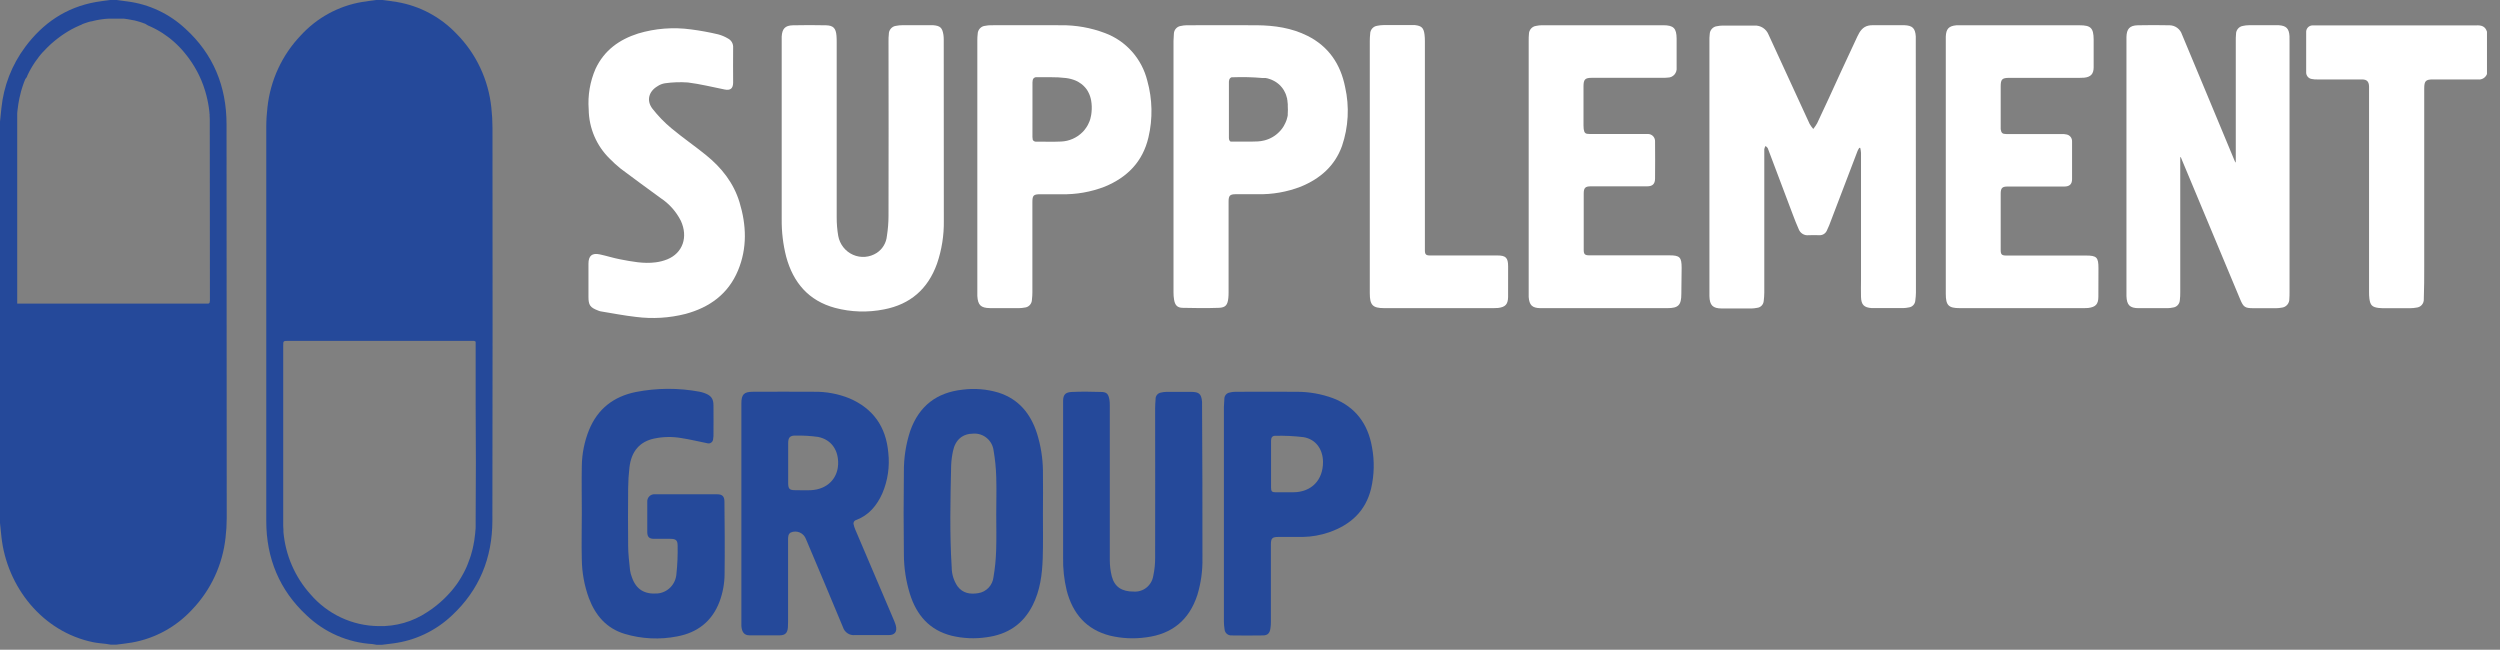 <svg width="177" height="46" viewBox="0 0 177 46" fill="none" xmlns="http://www.w3.org/2000/svg">
    <rect x="0" y="0" width="177" height="46" fill="#808080" stroke="none"/>
    <g clip-path="url(#clip0_1_2)">
        <path d="M16.039 8.783C16.035 6.118 15.104 3.831 13.127 2.034C11.989 0.973 10.554 0.298 9.02 0.102L8.261 0H7.799C7.459 0.047 7.118 0.085 6.78 0.145C4.682 0.517 3.037 1.634 1.775 3.337C0.837 4.596 0.258 6.092 0.099 7.661C0.065 7.983 0.034 8.3 0 8.615V37.029C0.034 37.359 0.067 37.691 0.103 38.023C0.487 41.522 2.981 44.733 6.606 45.471C6.899 45.531 7.199 45.548 7.495 45.586C7.617 45.601 7.736 45.622 7.856 45.642H8.225C8.59 45.593 8.955 45.559 9.318 45.495C10.968 45.211 12.48 44.383 13.62 43.139C14.935 41.76 15.761 39.977 15.968 38.07C16.023 37.614 16.051 37.154 16.052 36.695C16.049 27.394 16.045 18.09 16.039 8.783ZM14.862 21.139C14.869 21.232 14.863 21.326 14.843 21.417C14.838 21.434 14.829 21.45 14.816 21.462L14.797 21.477C14.781 21.486 14.763 21.493 14.745 21.496H14.709H14.644H1.219V21.217C1.219 17.899 1.219 14.582 1.219 11.262C1.219 10.424 1.219 9.583 1.219 8.744C1.219 8.649 1.219 8.553 1.219 8.459V8.317C1.219 8.27 1.219 8.223 1.219 8.176C1.219 8.129 1.219 8.083 1.219 8.038C1.219 7.944 1.236 7.853 1.246 7.761C1.275 7.493 1.317 7.225 1.372 6.961C1.408 6.787 1.45 6.616 1.496 6.448C1.508 6.403 1.521 6.357 1.536 6.314C1.561 6.233 1.586 6.154 1.613 6.074C1.626 6.033 1.64 5.993 1.655 5.952C1.67 5.912 1.682 5.874 1.697 5.835C1.712 5.797 1.729 5.752 1.745 5.712L1.796 5.593L1.888 5.473L1.938 5.365C1.938 5.358 1.938 5.351 1.938 5.344L1.989 5.242C2.005 5.203 2.026 5.165 2.045 5.129C2.064 5.093 2.077 5.067 2.091 5.037C2.106 5.007 2.142 4.944 2.169 4.897L2.23 4.793C2.251 4.754 2.272 4.718 2.295 4.682C2.318 4.646 2.331 4.622 2.349 4.595L2.379 4.548L2.479 4.395C2.565 4.269 2.656 4.146 2.75 4.026L2.84 3.911L2.935 3.799L3.021 3.701L3.105 3.618C3.243 3.465 3.39 3.316 3.547 3.173L3.635 3.092C3.694 3.039 3.755 2.988 3.818 2.935L3.91 2.858L4.103 2.707L4.202 2.632C4.334 2.532 4.472 2.437 4.621 2.343L4.72 2.281L4.823 2.217C4.987 2.117 5.157 2.024 5.33 1.941C5.435 1.89 5.54 1.843 5.645 1.798L5.75 1.756L5.848 1.702L5.955 1.662L6.062 1.626L6.169 1.59L6.281 1.556L6.379 1.528L6.503 1.507C6.576 1.488 6.648 1.471 6.713 1.456L6.822 1.432L7.042 1.392L7.252 1.36L7.462 1.336L7.682 1.322H7.766H7.85C7.99 1.322 8.133 1.322 8.269 1.322H8.336H8.481H8.561H8.63H8.689H8.773C8.94 1.341 9.108 1.368 9.276 1.402L9.345 1.417H9.366L9.442 1.436H9.484L9.574 1.46L9.628 1.473L9.754 1.509L9.845 1.534L9.92 1.558L10.017 1.59L10.098 1.617L10.136 1.632L10.199 1.654L10.283 1.685L10.489 1.809L10.577 1.845L10.663 1.883L10.833 1.964L10.919 2.007L11.072 2.088C11.107 2.105 11.141 2.126 11.177 2.145L11.279 2.205L11.382 2.266L11.458 2.313L11.523 2.354C11.644 2.435 11.766 2.518 11.883 2.607C11.932 2.641 11.978 2.677 12.024 2.713L12.095 2.771C12.142 2.807 12.186 2.845 12.232 2.886L12.366 3.003L12.54 3.167L12.628 3.254L12.691 3.318L12.754 3.384L12.88 3.52L12.941 3.588L13.031 3.694L13.186 3.886L13.245 3.96C13.266 3.988 13.287 4.014 13.306 4.041L13.35 4.099C13.371 4.129 13.394 4.158 13.415 4.19C13.474 4.271 13.532 4.354 13.587 4.437C13.717 4.637 13.839 4.839 13.95 5.048L13.992 5.129C14.025 5.193 14.057 5.256 14.088 5.32L14.126 5.399L14.139 5.425C14.151 5.45 14.162 5.478 14.174 5.505C14.187 5.533 14.225 5.618 14.25 5.676C14.253 5.688 14.258 5.699 14.264 5.71L14.292 5.78C14.327 5.869 14.363 5.957 14.395 6.046C14.409 6.086 14.424 6.127 14.436 6.169C14.568 6.548 14.668 6.936 14.739 7.331C14.757 7.431 14.774 7.534 14.789 7.634C14.803 7.734 14.816 7.846 14.827 7.942C14.827 7.987 14.827 8.031 14.839 8.078C14.852 8.125 14.839 8.136 14.839 8.163L14.852 8.419C14.852 8.5 14.852 8.578 14.852 8.659C14.852 8.74 14.852 8.819 14.852 8.9C14.859 12.98 14.862 17.06 14.862 21.139Z" fill="#25499A"/>
        <path d="M34.868 9.049C34.867 8.574 34.841 8.099 34.788 7.627C34.584 5.647 33.715 3.799 32.325 2.394C31.194 1.204 29.716 0.415 28.109 0.143C27.775 0.085 27.433 0.047 27.091 0H26.64C26.3 0.047 25.959 0.085 25.619 0.143C23.96 0.426 22.44 1.257 21.295 2.507C19.972 3.89 19.142 5.681 18.936 7.597C18.88 8.061 18.852 8.528 18.852 8.996C18.852 18.293 18.852 27.591 18.852 36.891C18.852 39.517 19.783 41.785 21.711 43.569C22.984 44.781 24.637 45.501 26.38 45.601C26.478 45.613 26.576 45.63 26.672 45.652H27.041L27.838 45.552C29.398 45.351 30.856 44.657 32.004 43.567C33.936 41.766 34.857 39.498 34.861 36.861C34.877 27.591 34.879 18.32 34.868 9.049ZM33.676 36.914C33.676 36.961 33.676 37.01 33.676 37.057C33.676 37.104 33.676 37.131 33.676 37.167V37.295C33.676 37.378 33.676 37.461 33.661 37.544C33.647 37.627 33.649 37.71 33.64 37.791C33.624 37.955 33.603 38.117 33.578 38.274C33.559 38.393 33.535 38.512 33.512 38.629C33.498 38.706 33.479 38.783 33.462 38.861C33.452 38.9 33.443 38.938 33.433 38.974C33.406 39.089 33.374 39.202 33.34 39.312C33.317 39.387 33.294 39.462 33.269 39.525C33.219 39.674 33.164 39.821 33.105 39.964L33.08 40.026L33.051 40.096L33.007 40.194C32.994 40.219 32.984 40.247 32.971 40.274C32.931 40.36 32.889 40.443 32.845 40.526C32.832 40.554 32.818 40.582 32.801 40.609C32.753 40.7 32.703 40.789 32.65 40.879C32.631 40.913 32.61 40.945 32.589 40.977C32.569 41.009 32.552 41.043 32.529 41.075C32.505 41.106 32.489 41.139 32.468 41.17C32.424 41.234 32.382 41.298 32.338 41.36L32.269 41.453C32.248 41.483 32.224 41.515 32.199 41.545L32.13 41.636L31.983 41.817L31.906 41.905C31.88 41.934 31.855 41.964 31.828 41.992C31.704 42.13 31.574 42.266 31.438 42.396L31.377 42.454L31.238 42.579L31.171 42.641L31.043 42.749L30.878 42.886C30.68 43.043 30.473 43.192 30.248 43.337C29.225 44.018 28.021 44.364 26.798 44.328C25.881 44.319 24.978 44.113 24.146 43.723C23.314 43.333 22.573 42.768 21.973 42.066C20.883 40.852 20.214 39.31 20.068 37.674C20.068 37.644 20.068 37.616 20.068 37.587V37.523C20.068 37.427 20.053 37.331 20.051 37.238C20.051 37.208 20.051 37.178 20.051 37.148C20.051 37.118 20.051 37.091 20.051 37.061C20.051 37.031 20.051 37.004 20.051 36.974C20.051 36.895 20.051 36.816 20.051 36.74V33.335C20.051 30.388 20.051 27.441 20.051 24.494C20.051 24.133 20.051 24.133 20.419 24.133H26.88C29.055 24.133 31.232 24.133 33.407 24.133C33.447 24.129 33.486 24.129 33.525 24.133C33.535 24.132 33.546 24.132 33.556 24.133C33.574 24.137 33.591 24.143 33.607 24.152C33.614 24.151 33.621 24.151 33.628 24.152L33.647 24.169C33.653 24.174 33.658 24.18 33.663 24.186L33.676 24.209V24.235C33.677 24.245 33.677 24.255 33.676 24.265C33.676 24.265 33.676 24.265 33.676 24.28C33.68 24.319 33.68 24.358 33.676 24.397C33.676 25.79 33.676 27.184 33.676 28.581C33.695 31.387 33.701 34.15 33.676 36.914Z" fill="#25499A"/>
        <path d="M176.078 2.247V5.243C176.028 5.37 175.938 5.477 175.822 5.546C175.705 5.615 175.569 5.643 175.436 5.624C174.374 5.624 173.313 5.624 172.251 5.624C171.742 5.624 171.635 5.733 171.635 6.263C171.635 10.47 171.635 14.677 171.635 18.882C171.635 19.646 171.635 20.41 171.605 21.174C171.61 21.249 171.6 21.324 171.576 21.395C171.551 21.466 171.514 21.532 171.465 21.588C171.416 21.644 171.356 21.69 171.289 21.722C171.223 21.755 171.15 21.774 171.077 21.779C170.938 21.806 170.798 21.82 170.657 21.819C169.996 21.819 169.336 21.819 168.673 21.819C168.581 21.82 168.489 21.814 168.398 21.802C167.951 21.742 167.815 21.608 167.754 21.151C167.735 20.988 167.726 20.825 167.729 20.661C167.729 15.886 167.729 11.11 167.729 6.335C167.729 6.265 167.729 6.194 167.729 6.122C167.718 5.773 167.573 5.624 167.229 5.624H164.041C163.926 5.628 163.81 5.618 163.697 5.596C163.636 5.591 163.578 5.574 163.524 5.545C163.47 5.517 163.422 5.478 163.383 5.43C163.344 5.383 163.315 5.329 163.297 5.27C163.278 5.211 163.272 5.149 163.277 5.088C163.277 4.159 163.277 3.23 163.277 2.302C163.272 2.239 163.279 2.176 163.298 2.116C163.317 2.056 163.349 2 163.39 1.953C163.431 1.906 163.482 1.868 163.538 1.841C163.594 1.814 163.656 1.8 163.718 1.798C163.81 1.791 163.903 1.791 163.995 1.798C167.771 1.798 171.54 1.798 175.301 1.798C175.687 1.776 175.96 1.859 176.078 2.247Z" fill="white"/>
        <path d="M135.648 20.715C135.645 20.909 135.629 21.103 135.602 21.296C135.59 21.414 135.539 21.524 135.458 21.609C135.376 21.694 135.269 21.749 135.153 21.764C135.015 21.793 134.874 21.81 134.733 21.813C134.033 21.813 133.334 21.813 132.635 21.813H132.52C131.973 21.774 131.777 21.581 131.759 21.025C131.746 20.619 131.759 20.212 131.759 19.808C131.759 16.812 131.759 13.815 131.759 10.817C131.75 10.7 131.733 10.584 131.706 10.47H131.635C131.59 10.537 131.55 10.609 131.517 10.683L129.506 15.954C129.455 16.084 129.399 16.211 129.336 16.335C129.289 16.435 129.215 16.518 129.121 16.575C129.028 16.631 128.92 16.658 128.811 16.652C128.558 16.652 128.302 16.637 128.05 16.652C127.903 16.671 127.754 16.639 127.627 16.562C127.5 16.485 127.402 16.367 127.349 16.227C127.194 15.888 127.064 15.539 126.93 15.19C126.34 13.63 125.751 12.069 125.163 10.508C125.138 10.44 125.056 10.391 125.002 10.332C124.959 10.401 124.928 10.477 124.912 10.557C124.912 13.944 124.912 17.33 124.912 20.717C124.91 20.919 124.896 21.121 124.87 21.321C124.858 21.444 124.804 21.558 124.718 21.645C124.632 21.731 124.519 21.785 124.398 21.796C124.27 21.822 124.14 21.837 124.01 21.84C123.309 21.84 122.611 21.84 121.912 21.84C121.262 21.84 121.041 21.615 121.027 20.955C121.027 20.596 121.027 20.236 121.027 19.878C121.027 14.227 121.027 8.577 121.027 2.928C121.022 2.757 121.029 2.585 121.048 2.415C121.053 2.273 121.11 2.137 121.207 2.034C121.304 1.93 121.434 1.866 121.574 1.853C121.702 1.826 121.832 1.812 121.962 1.811C122.715 1.811 123.468 1.811 124.224 1.811C124.433 1.8 124.641 1.856 124.818 1.97C124.995 2.084 125.133 2.252 125.212 2.449C126.185 4.556 127.15 6.667 128.123 8.776C128.199 8.902 128.284 9.02 128.379 9.131C128.481 9.004 128.573 8.869 128.654 8.727C129.213 7.54 129.764 6.349 130.305 5.154C130.703 4.303 131.1 3.434 131.503 2.579C131.673 2.219 131.88 1.892 132.308 1.809C132.399 1.792 132.491 1.784 132.583 1.785H134.844C135.398 1.811 135.597 1.998 135.637 2.57C135.637 2.679 135.637 2.783 135.637 2.898C135.646 8.838 135.649 14.777 135.648 20.715Z" fill="white"/>
        <path d="M162.099 2.933V20.677C162.099 20.834 162.099 20.99 162.086 21.145C162.094 21.305 162.04 21.462 161.935 21.581C161.83 21.701 161.683 21.773 161.526 21.784C161.405 21.807 161.282 21.819 161.159 21.82C160.613 21.82 160.066 21.82 159.52 21.82C158.944 21.82 158.832 21.737 158.606 21.196C157.235 17.913 155.864 14.631 154.492 11.35C154.461 11.273 154.429 11.198 154.4 11.122L154.362 11.137C154.362 14.319 154.362 17.502 154.362 20.686C154.365 20.873 154.355 21.06 154.333 21.245C154.327 21.38 154.273 21.508 154.182 21.606C154.09 21.703 153.966 21.763 153.834 21.775C153.713 21.802 153.59 21.816 153.466 21.818C152.783 21.818 152.099 21.818 151.415 21.818C150.786 21.818 150.576 21.592 150.553 20.966C150.553 20.881 150.553 20.796 150.553 20.709V2.88C150.553 2.795 150.553 2.709 150.553 2.622C150.565 2.048 150.779 1.805 151.348 1.79C152.101 1.773 152.856 1.773 153.609 1.79C153.803 1.793 153.992 1.856 154.149 1.973C154.306 2.089 154.423 2.252 154.484 2.439C155.043 3.783 155.603 5.123 156.162 6.461C156.85 8.11 157.537 9.759 158.222 11.409C158.243 11.448 158.267 11.485 158.293 11.52V2.89C158.293 2.735 158.293 2.578 158.31 2.422C158.307 2.281 158.355 2.144 158.445 2.036C158.534 1.928 158.659 1.856 158.797 1.835C158.934 1.803 159.075 1.787 159.216 1.786C159.877 1.786 160.54 1.786 161.201 1.786H161.339C161.866 1.82 162.063 2.02 162.096 2.556C162.101 2.684 162.099 2.807 162.099 2.933Z" fill="white"/>
        <path d="M66.823 15.62C66.84 16.659 66.676 17.694 66.338 18.676C65.692 20.472 64.44 21.549 62.596 21.904C61.444 22.136 60.255 22.1 59.118 21.797C57.255 21.293 56.163 20.018 55.663 18.18C55.441 17.31 55.334 16.414 55.344 15.515C55.344 13.54 55.344 11.566 55.344 9.593V2.889C55.344 2.787 55.344 2.676 55.344 2.585C55.378 2.034 55.586 1.804 56.133 1.791C56.918 1.773 57.702 1.773 58.487 1.791C59.001 1.804 59.179 2.004 59.223 2.525C59.236 2.681 59.238 2.838 59.238 2.994C59.238 7.122 59.238 11.25 59.238 15.377C59.235 15.821 59.272 16.265 59.347 16.703C59.401 16.996 59.524 17.271 59.707 17.504C59.89 17.737 60.126 17.921 60.395 18.039C60.665 18.158 60.959 18.208 61.251 18.184C61.544 18.161 61.826 18.065 62.074 17.905C62.275 17.773 62.445 17.597 62.569 17.389C62.694 17.181 62.771 16.947 62.793 16.705C62.867 16.236 62.905 15.762 62.907 15.288C62.915 11.159 62.915 7.031 62.907 2.902C62.907 2.747 62.907 2.591 62.928 2.436C62.923 2.285 62.975 2.138 63.073 2.025C63.171 1.912 63.308 1.841 63.456 1.827C63.594 1.8 63.735 1.786 63.876 1.785C64.537 1.785 65.197 1.785 65.86 1.785C65.93 1.785 65.999 1.785 66.07 1.785C66.567 1.825 66.716 1.964 66.794 2.462C66.809 2.569 66.817 2.678 66.817 2.787C66.822 7.066 66.825 11.344 66.823 15.62Z" fill="white"/>
        <path d="M95.236 6.172C94.915 4.544 94.068 3.29 92.574 2.539C91.446 1.973 90.231 1.801 88.991 1.788C87.336 1.773 85.683 1.788 84.028 1.788C83.883 1.789 83.738 1.806 83.596 1.839C83.465 1.858 83.344 1.923 83.256 2.023C83.167 2.123 83.116 2.251 83.111 2.386C83.111 2.558 83.084 2.728 83.084 2.899C83.084 5.857 83.084 8.815 83.084 11.773C83.084 14.731 83.084 17.704 83.084 20.692C83.082 20.872 83.096 21.051 83.126 21.228C83.191 21.603 83.35 21.784 83.718 21.794C84.578 21.816 85.44 21.824 86.3 21.794C86.78 21.777 86.917 21.581 86.967 21.096C86.98 20.966 86.984 20.832 86.984 20.7C86.984 18.555 86.984 16.409 86.984 14.263C86.984 13.85 87.082 13.752 87.487 13.75C88.001 13.75 88.517 13.75 89.033 13.75C90.082 13.774 91.125 13.591 92.104 13.212C93.459 12.652 94.504 11.76 95.016 10.33C95.47 8.992 95.547 7.552 95.236 6.172ZM91.173 8.004V8.064C91.173 8.064 91.173 8.085 91.173 8.096C91.174 8.116 91.174 8.137 91.173 8.157L91.154 8.259C91.139 8.326 91.121 8.392 91.1 8.457L91.087 8.5L91.068 8.551C91.051 8.598 91.032 8.645 91.011 8.689C90.978 8.766 90.939 8.841 90.896 8.913C90.889 8.926 90.881 8.939 90.873 8.951L90.848 8.992L90.823 9.03C90.812 9.045 90.804 9.06 90.791 9.075L90.766 9.109L90.732 9.153L90.703 9.189L90.671 9.228C90.661 9.241 90.65 9.253 90.638 9.264C90.606 9.3 90.573 9.336 90.537 9.37C90.479 9.428 90.418 9.482 90.353 9.532L90.315 9.56L90.275 9.59L90.193 9.645L90.153 9.67L90.114 9.696L90.067 9.721L90.023 9.745L89.979 9.768L89.891 9.811L89.841 9.832L89.799 9.849L89.751 9.868L89.704 9.885L89.656 9.9L89.608 9.915L89.56 9.93L89.509 9.943C89.358 9.982 89.204 10.005 89.048 10.013C88.465 10.043 87.879 10.013 87.294 10.024H87.223H87.21H87.194H87.181H87.162H87.15H87.131L87.108 10.011L87.087 9.992L87.068 9.973L87.051 9.947L87.038 9.926L87.019 9.87C87.013 9.839 87.009 9.807 87.007 9.775C87.006 9.76 87.006 9.745 87.007 9.73C87.007 9.268 87.007 8.806 87.007 8.345V7.772C87.007 7.134 87.007 6.478 87.007 5.829V5.795C87.006 5.788 87.006 5.781 87.007 5.774C87.009 5.73 87.016 5.686 87.03 5.644L87.043 5.614C87.046 5.604 87.051 5.594 87.057 5.584C87.068 5.567 87.081 5.55 87.095 5.535C87.124 5.504 87.161 5.481 87.202 5.47H87.233H87.265H87.309C88 5.445 88.692 5.462 89.381 5.523H89.442H89.478H89.52H89.56H89.616L89.66 5.533L89.711 5.546H89.732L89.788 5.563C89.851 5.58 89.912 5.601 89.969 5.623L90.028 5.646C90.099 5.677 90.169 5.712 90.237 5.75L90.286 5.778L90.336 5.81L90.416 5.865L90.489 5.921L90.56 5.98L90.659 6.076L90.688 6.11C90.749 6.176 90.805 6.247 90.854 6.323L90.902 6.399C90.932 6.451 90.959 6.504 90.984 6.559C90.999 6.587 91.009 6.614 91.022 6.642C91.032 6.67 91.045 6.697 91.055 6.727C91.085 6.813 91.11 6.9 91.131 6.989C91.132 7 91.132 7.012 91.131 7.023C91.131 7.059 91.146 7.095 91.152 7.132V7.17C91.162 7.24 91.171 7.312 91.175 7.383C91.177 7.42 91.177 7.458 91.175 7.495C91.176 7.51 91.176 7.525 91.175 7.54C91.186 7.695 91.186 7.85 91.175 8.004H91.173Z" fill="white"/>
        <path d="M81.228 5.713C81.037 4.946 80.665 4.237 80.142 3.649C79.62 3.061 78.963 2.612 78.23 2.34C77.228 1.961 76.166 1.773 75.096 1.787C73.443 1.774 71.79 1.787 70.135 1.787C70.013 1.788 69.891 1.801 69.77 1.825C69.622 1.834 69.482 1.9 69.38 2.01C69.278 2.119 69.22 2.264 69.219 2.415C69.201 2.562 69.194 2.709 69.195 2.857V20.672C69.195 20.765 69.195 20.859 69.195 20.953C69.233 21.604 69.445 21.804 70.085 21.814C70.786 21.814 71.484 21.814 72.183 21.814C72.298 21.813 72.413 21.801 72.527 21.778C72.672 21.771 72.808 21.707 72.908 21.6C73.007 21.493 73.062 21.351 73.062 21.204C73.083 21.034 73.093 20.862 73.093 20.691C73.093 18.563 73.093 16.435 73.093 14.307C73.093 13.834 73.175 13.753 73.649 13.753H75.149C76.197 13.777 77.24 13.593 78.22 13.213C79.806 12.559 80.907 11.451 81.31 9.727C81.622 8.404 81.594 7.022 81.228 5.713ZM77.282 7.933C77.282 7.987 77.276 8.04 77.263 8.093C77.259 8.128 77.253 8.164 77.244 8.199C77.232 8.269 77.215 8.335 77.196 8.412L77.165 8.51C77.152 8.544 77.142 8.576 77.129 8.608C77.123 8.623 77.116 8.639 77.108 8.654C77.089 8.701 77.068 8.748 77.045 8.793L76.999 8.882C76.974 8.927 76.947 8.969 76.919 9.012C76.884 9.067 76.845 9.121 76.804 9.171L76.741 9.25L76.638 9.359C76.234 9.762 75.696 9.997 75.13 10.021C74.549 10.05 73.962 10.021 73.378 10.031C73.303 10.037 73.228 10.014 73.169 9.965L73.156 9.95C73.145 9.937 73.135 9.922 73.127 9.906C73.121 9.895 73.116 9.883 73.112 9.872C73.111 9.865 73.111 9.857 73.112 9.85C73.111 9.845 73.111 9.84 73.112 9.835C73.101 9.791 73.097 9.745 73.099 9.699C73.099 9.259 73.099 8.819 73.099 8.378C73.099 8.231 73.099 8.084 73.099 7.937V7.78C73.099 7.263 73.099 6.743 73.099 6.226C73.099 6.096 73.099 5.967 73.099 5.837C73.099 5.786 73.103 5.735 73.114 5.686C73.123 5.638 73.143 5.593 73.171 5.554C73.177 5.546 73.184 5.538 73.192 5.532C73.231 5.497 73.279 5.474 73.33 5.466C73.357 5.464 73.383 5.464 73.41 5.466H73.746C73.955 5.466 74.165 5.466 74.385 5.466C74.752 5.462 75.118 5.482 75.482 5.526C75.704 5.554 75.921 5.61 76.129 5.694L76.265 5.756L76.351 5.803C76.42 5.842 76.487 5.886 76.55 5.935L76.619 5.988L76.684 6.047C76.697 6.056 76.708 6.066 76.718 6.077C76.795 6.151 76.865 6.231 76.928 6.318L76.953 6.356C76.97 6.382 76.986 6.405 77.001 6.43C77.032 6.481 77.06 6.534 77.085 6.588C77.106 6.63 77.123 6.671 77.14 6.713C77.156 6.756 77.171 6.799 77.186 6.843C77.192 6.858 77.197 6.873 77.2 6.888C77.2 6.918 77.217 6.948 77.224 6.977C77.234 7.024 77.244 7.069 77.253 7.116C77.3 7.385 77.309 7.66 77.282 7.933Z" fill="white"/>
        <path d="M119.039 20.806C119.039 21.608 118.829 21.817 118.042 21.817H110.174C109.796 21.817 109.418 21.817 109.043 21.817C108.479 21.804 108.273 21.604 108.231 21.025C108.231 20.91 108.231 20.793 108.231 20.676V2.881C108.228 2.725 108.234 2.57 108.248 2.415C108.249 2.272 108.301 2.135 108.394 2.028C108.488 1.921 108.616 1.852 108.756 1.834C108.898 1.802 109.044 1.787 109.19 1.787H117.753C118.493 1.787 118.701 2 118.705 2.745C118.705 3.424 118.705 4.103 118.705 4.781C118.715 4.871 118.707 4.962 118.68 5.049C118.653 5.135 118.608 5.214 118.549 5.282C118.489 5.349 118.416 5.403 118.335 5.44C118.253 5.476 118.165 5.495 118.076 5.494C117.961 5.506 117.845 5.511 117.73 5.509H112.714C112.223 5.509 112.114 5.618 112.112 6.111C112.112 7.031 112.112 7.953 112.112 8.878C112.11 8.963 112.114 9.049 112.125 9.133C112.169 9.423 112.244 9.487 112.544 9.487H116.398C116.497 9.48 116.598 9.48 116.698 9.487C116.763 9.489 116.828 9.505 116.888 9.533C116.948 9.561 117.002 9.601 117.047 9.65C117.091 9.699 117.126 9.757 117.148 9.82C117.171 9.883 117.181 9.95 117.178 10.017C117.186 10.89 117.186 11.764 117.178 12.638C117.178 13.026 116.997 13.192 116.618 13.192H112.632C112.238 13.192 112.127 13.3 112.127 13.707C112.127 15.033 112.127 16.36 112.127 17.686C112.127 18.001 112.208 18.078 112.529 18.078H118.193C118.932 18.078 119.06 18.21 119.06 18.967L119.039 20.806Z" fill="white"/>
        <path d="M148.565 21.003C148.565 21.543 148.37 21.741 147.839 21.805C147.747 21.814 147.655 21.818 147.562 21.816H138.752C137.957 21.816 137.762 21.622 137.762 20.803C137.762 17.784 137.762 14.763 137.762 11.741V2.918C137.762 2.808 137.762 2.705 137.762 2.591C137.785 2.044 137.971 1.839 138.517 1.79C138.594 1.786 138.671 1.786 138.748 1.79H147.239C148.026 1.79 148.221 1.982 148.231 2.782C148.231 3.444 148.231 4.108 148.231 4.77C148.231 5.234 148.022 5.453 147.566 5.5C147.459 5.51 147.351 5.515 147.243 5.512H142.259C141.747 5.512 141.649 5.612 141.649 6.123V8.89C141.642 8.975 141.642 9.061 141.649 9.147C141.689 9.417 141.773 9.49 142.047 9.49H145.957C146.08 9.485 146.203 9.496 146.322 9.522C146.434 9.545 146.533 9.608 146.603 9.699C146.672 9.789 146.707 9.903 146.702 10.018C146.702 10.907 146.702 11.797 146.702 12.686C146.702 13.046 146.515 13.206 146.157 13.206H142.14C141.758 13.206 141.651 13.312 141.649 13.708C141.649 15.041 141.649 16.376 141.649 17.711C141.649 18.015 141.731 18.092 142.037 18.092H147.69C148.447 18.092 148.571 18.217 148.571 18.992C148.569 19.66 148.573 20.332 148.565 21.003Z" fill="white"/>
        <path d="M52.252 19.148C51.554 20.825 50.228 21.768 48.535 22.225C47.39 22.516 46.201 22.588 45.03 22.438C44.191 22.344 43.362 22.18 42.527 22.044C42.459 22.03 42.393 22.009 42.33 21.98C41.78 21.768 41.663 21.604 41.663 21.01V19.867C41.663 19.469 41.663 19.071 41.663 18.673C41.663 18.107 41.917 17.892 42.471 18.012C42.951 18.114 43.423 18.269 43.905 18.36C44.734 18.518 45.569 18.686 46.423 18.573C46.705 18.538 46.982 18.467 47.247 18.36C48.338 17.914 48.732 16.786 48.206 15.636C47.876 14.983 47.385 14.429 46.779 14.028C45.831 13.336 44.881 12.645 43.943 11.94C43.672 11.723 43.414 11.488 43.171 11.238C42.706 10.786 42.335 10.244 42.079 9.645C41.823 9.046 41.687 8.401 41.68 7.748C41.605 6.763 41.771 5.776 42.164 4.873C42.777 3.562 43.842 2.8 45.175 2.374C46.388 2.01 47.664 1.91 48.919 2.081C49.566 2.165 50.209 2.282 50.845 2.432C51.09 2.497 51.325 2.597 51.543 2.727C51.661 2.788 51.758 2.882 51.823 2.998C51.887 3.114 51.916 3.248 51.906 3.381C51.893 4.198 51.906 5.017 51.906 5.837C51.906 6.262 51.715 6.42 51.308 6.337C50.442 6.164 49.58 5.949 48.705 5.839C48.162 5.801 47.616 5.82 47.077 5.896C46.886 5.927 46.704 5.999 46.544 6.109C45.928 6.477 45.753 7.128 46.194 7.697C46.589 8.203 47.036 8.665 47.528 9.076C48.323 9.74 49.179 10.327 49.982 10.978C51.08 11.866 51.94 12.942 52.359 14.324C52.848 15.937 52.911 17.565 52.252 19.148Z" fill="white"/>
        <path d="M63.419 44.264C63.397 44.181 63.369 44.1 63.335 44.021C62.404 41.836 61.473 39.65 60.541 37.462C60.5 37.361 60.467 37.258 60.443 37.151C60.43 37.117 60.425 37.081 60.428 37.045C60.431 37.009 60.441 36.974 60.458 36.942C60.475 36.91 60.499 36.882 60.527 36.861C60.556 36.839 60.588 36.823 60.623 36.815C61.525 36.472 62.091 35.781 62.471 34.925C62.857 34.02 63.002 33.026 62.891 32.046C62.728 30.202 61.81 28.92 60.136 28.201C59.336 27.879 58.48 27.721 57.619 27.737C56.182 27.722 54.743 27.737 53.306 27.737C52.677 27.737 52.49 27.922 52.49 28.552V44.07C52.49 44.155 52.49 44.242 52.49 44.327C52.528 44.772 52.7 44.976 53.054 44.981C53.77 44.981 54.485 44.981 55.2 44.981C55.595 44.981 55.758 44.806 55.784 44.41C55.794 44.272 55.796 44.132 55.796 43.985C55.796 42.074 55.796 40.158 55.796 38.239C55.789 38.13 55.797 38.021 55.821 37.915C55.845 37.826 55.903 37.75 55.981 37.703C56.081 37.658 56.189 37.635 56.298 37.634C56.407 37.633 56.516 37.654 56.617 37.697C56.717 37.74 56.809 37.803 56.885 37.883C56.961 37.962 57.02 38.057 57.059 38.16C57.938 40.243 58.821 42.323 59.685 44.413C59.742 44.588 59.856 44.738 60.009 44.839C60.161 44.939 60.343 44.983 60.525 44.964C61.309 44.964 62.093 44.964 62.878 44.964C63.35 44.983 63.545 44.73 63.419 44.264ZM59.339 32.878C59.299 33.889 58.561 34.642 57.434 34.704C57.053 34.725 56.667 34.704 56.283 34.704C55.899 34.704 55.807 34.606 55.803 34.219C55.803 33.744 55.803 33.268 55.803 32.793C55.803 32.318 55.803 31.842 55.803 31.365C55.803 30.967 55.941 30.829 56.337 30.839C56.865 30.83 57.394 30.861 57.917 30.933C58.876 31.125 59.379 31.891 59.339 32.878Z" fill="#25499A"/>
        <path d="M73.84 36.392C73.84 35.364 73.857 34.334 73.84 33.304C73.826 32.417 73.685 31.536 73.42 30.691C72.972 29.288 72.126 28.26 70.706 27.801C69.879 27.55 69.009 27.478 68.153 27.588C66.326 27.786 65.076 28.735 64.448 30.497C64.138 31.436 63.985 32.422 63.995 33.413C63.97 35.362 63.97 37.312 63.995 39.263C63.999 40.201 64.14 41.133 64.415 42.029C64.885 43.547 65.804 44.611 67.369 45.008C68.183 45.204 69.026 45.241 69.854 45.117C71.323 44.923 72.428 44.206 73.112 42.855C73.639 41.81 73.787 40.676 73.825 39.529C73.859 38.49 73.84 37.456 73.84 36.392ZM70.528 38.946C70.51 39.588 70.447 40.228 70.339 40.861C70.307 41.144 70.184 41.409 69.989 41.614C69.793 41.819 69.537 41.953 69.259 41.995C68.696 42.089 68.164 42.01 67.79 41.506C67.527 41.118 67.385 40.659 67.381 40.188C67.23 37.779 67.287 35.37 67.341 32.963C67.355 32.613 67.4 32.265 67.475 31.923C67.639 31.133 68.159 30.703 68.91 30.701C69.257 30.677 69.6 30.79 69.868 31.015C70.136 31.241 70.308 31.562 70.349 31.912C70.455 32.533 70.517 33.16 70.534 33.789C70.563 34.655 70.534 35.521 70.534 36.388C70.534 37.254 70.557 38.094 70.528 38.946Z" fill="#25499A"/>
        <path d="M51.301 40.603C51.301 41.29 51.178 41.972 50.936 42.614C50.403 44.002 49.371 44.787 47.959 45.055C46.717 45.302 45.435 45.24 44.221 44.876C42.943 44.489 42.159 43.578 41.693 42.346C41.373 41.468 41.203 40.541 41.192 39.605C41.164 38.505 41.192 37.404 41.192 36.304C41.192 35.204 41.171 34.087 41.192 32.98C41.206 32.113 41.378 31.256 41.7 30.452C42.316 28.935 43.459 28.069 45.02 27.753C46.51 27.462 48.04 27.455 49.532 27.734C49.652 27.758 49.77 27.791 49.885 27.834C50.336 27.996 50.514 28.22 50.514 28.703C50.525 29.428 50.514 30.154 50.514 30.878C50.512 30.949 50.504 31.02 50.489 31.09C50.486 31.141 50.471 31.19 50.446 31.234C50.421 31.277 50.386 31.315 50.344 31.342C50.303 31.37 50.255 31.388 50.206 31.394C50.156 31.4 50.106 31.395 50.059 31.378C49.45 31.254 48.846 31.11 48.232 31.014C47.606 30.906 46.966 30.916 46.344 31.044C45.295 31.256 44.699 31.948 44.565 33.093C44.509 33.58 44.478 34.069 44.473 34.559C44.462 35.917 44.458 37.275 44.473 38.632C44.473 39.215 44.55 39.797 44.607 40.377C44.631 40.547 44.676 40.713 44.739 40.871C45.035 41.722 45.618 42.093 46.564 42.016C46.91 41.983 47.232 41.827 47.475 41.575C47.718 41.323 47.865 40.992 47.89 40.641C47.962 39.976 47.99 39.306 47.976 38.637C47.976 38.241 47.844 38.149 47.458 38.149C47.072 38.149 46.688 38.149 46.304 38.149C45.962 38.149 45.828 38.013 45.826 37.668C45.826 36.958 45.826 36.249 45.826 35.54C45.82 35.466 45.83 35.391 45.856 35.321C45.882 35.251 45.922 35.188 45.975 35.136C46.028 35.084 46.091 35.044 46.161 35.02C46.23 34.996 46.304 34.987 46.377 34.995H50.782C51.137 34.995 51.29 35.147 51.29 35.506C51.309 37.2 51.322 38.903 51.301 40.603Z" fill="#25499A"/>
        <path d="M85.133 39.512C85.151 40.394 85.029 41.273 84.775 42.117C84.195 43.911 82.964 44.898 81.131 45.126C80.284 45.245 79.423 45.203 78.591 45.005C76.927 44.579 75.956 43.466 75.524 41.813C75.337 41.041 75.251 40.247 75.268 39.453V28.761C75.268 28.637 75.268 28.512 75.268 28.389C75.268 27.899 75.478 27.765 75.91 27.75C76.585 27.718 77.263 27.729 77.94 27.75C78.36 27.75 78.481 27.891 78.551 28.325C78.568 28.448 78.575 28.573 78.574 28.697C78.574 32.34 78.574 35.984 78.574 39.627C78.571 40.024 78.618 40.419 78.714 40.804C78.911 41.557 79.434 41.894 80.281 41.883C80.605 41.904 80.925 41.802 81.178 41.596C81.431 41.391 81.6 41.097 81.651 40.772C81.743 40.347 81.788 39.913 81.783 39.478C81.794 35.958 81.783 32.441 81.783 28.923C81.783 28.71 81.798 28.486 81.815 28.269C81.808 28.155 81.845 28.042 81.918 27.953C81.99 27.865 82.093 27.808 82.205 27.793C82.324 27.763 82.447 27.748 82.57 27.746C83.161 27.746 83.755 27.746 84.347 27.746C84.9 27.746 85.058 27.897 85.106 28.452C85.106 28.531 85.106 28.61 85.106 28.686C85.128 32.293 85.137 35.901 85.133 39.512Z" fill="#25499A"/>
        <path d="M97.135 31.645C96.843 29.993 95.962 28.812 94.393 28.199C93.555 27.888 92.668 27.732 91.775 27.739C90.338 27.723 88.901 27.739 87.462 27.739C87.324 27.739 87.186 27.757 87.053 27.793C86.949 27.811 86.855 27.866 86.788 27.948C86.72 28.029 86.683 28.133 86.684 28.24C86.684 28.435 86.652 28.629 86.652 28.823C86.652 31.327 86.652 33.831 86.652 36.335C86.652 38.889 86.652 41.442 86.652 43.996C86.653 44.175 86.668 44.354 86.696 44.53C86.698 44.593 86.713 44.655 86.739 44.713C86.765 44.77 86.802 44.822 86.848 44.864C86.894 44.907 86.948 44.94 87.007 44.961C87.065 44.982 87.127 44.991 87.189 44.988C87.928 44.998 88.658 45.001 89.404 44.988C89.753 44.988 89.9 44.83 89.948 44.479C89.969 44.338 89.98 44.196 89.979 44.054C89.979 42.221 89.979 40.388 89.979 38.554C89.979 38.112 90.07 38.018 90.502 38.016C91.079 38.016 91.655 38.016 92.23 38.016C92.868 38.005 93.501 37.893 94.106 37.684C95.601 37.161 96.677 36.212 97.072 34.6C97.299 33.631 97.321 32.623 97.135 31.645ZM91.563 34.852H90.305C90.053 34.852 89.992 34.786 89.99 34.528C89.99 33.975 89.99 33.422 89.99 32.868C89.99 32.313 89.99 31.759 89.99 31.206C89.99 30.993 90.074 30.851 90.273 30.855C90.948 30.838 91.623 30.87 92.293 30.951C93.155 31.096 93.657 31.802 93.669 32.69C93.682 33.99 92.847 34.849 91.563 34.852Z" fill="#25499A"/>
        <path d="M106.773 21.033C106.76 21.554 106.577 21.739 106.068 21.803C105.96 21.814 105.853 21.818 105.745 21.816H98.006C97.182 21.816 96.981 21.603 96.981 20.752C96.981 17.758 96.981 14.762 96.981 11.765C96.981 8.807 96.981 5.849 96.981 2.893C96.981 2.729 96.99 2.566 97.008 2.403C97.008 2.261 97.059 2.123 97.152 2.016C97.246 1.91 97.374 1.841 97.513 1.824C97.655 1.794 97.8 1.778 97.945 1.777C98.608 1.777 99.269 1.777 99.93 1.777C100.014 1.772 100.099 1.772 100.184 1.777C100.651 1.833 100.796 1.973 100.857 2.452C100.876 2.607 100.884 2.762 100.882 2.918V17.728C100.882 18.011 100.962 18.087 101.243 18.087H103.989C104.666 18.087 105.342 18.087 106.019 18.087C106.613 18.087 106.773 18.251 106.775 18.855C106.773 19.579 106.773 20.309 106.773 21.033Z" fill="white"/>
        <path d="M86.985 9.692C86.985 9.229 86.985 8.767 86.985 8.306C86.987 8.768 86.989 9.23 86.985 9.692Z" fill="#252525"/>
        <path d="M86.988 9.737C86.99 9.769 86.994 9.801 87.001 9.833C86.993 9.801 86.989 9.769 86.988 9.737Z" fill="#252525"/>
        <path d="M87 9.834L87.019 9.889C87.011 9.871 87.005 9.853 87 9.834Z" fill="#252525"/>
        <path d="M73.092 9.692C73.09 9.738 73.094 9.783 73.105 9.828C73.094 9.783 73.089 9.738 73.09 9.692C73.09 9.104 73.09 8.517 73.09 7.93C73.094 8.517 73.095 9.104 73.092 9.692Z" fill="#252525"/>
    </g>
    <defs>
        <clipPath id="clip0_1_2">
            <rect width="177" height="46" fill="white"/>
        </clipPath>
    </defs>
</svg>
